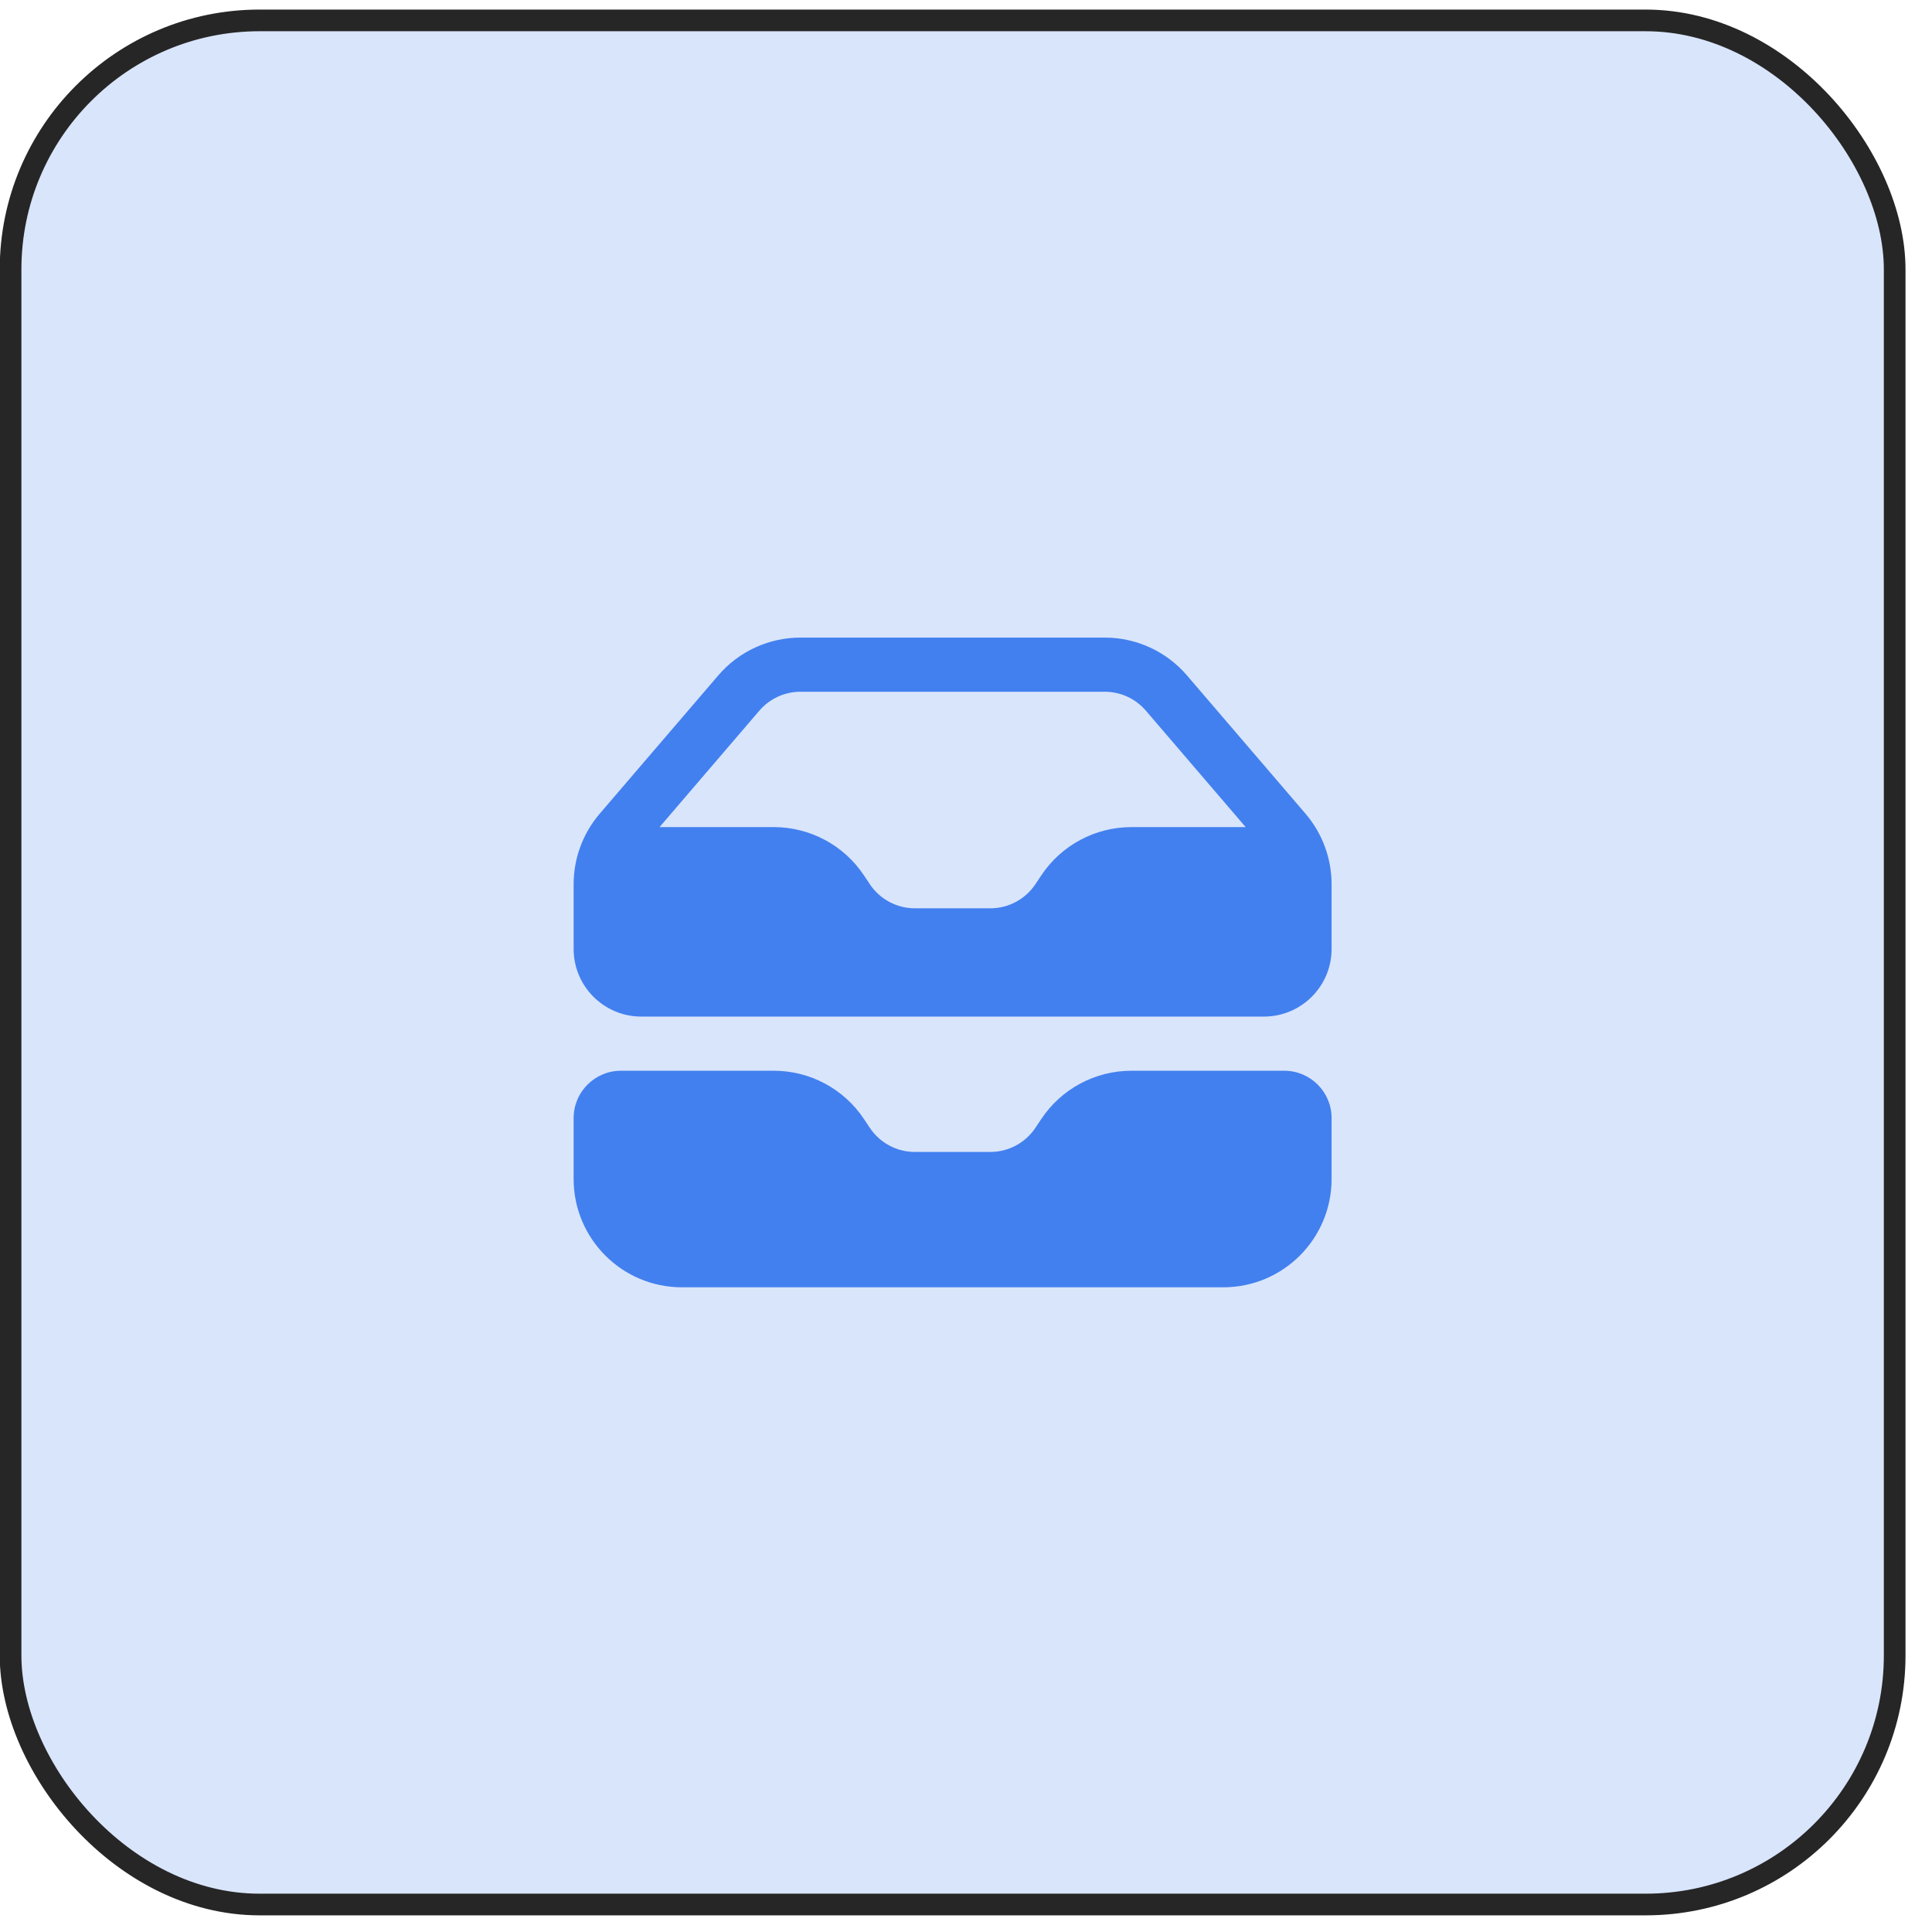 <svg width="66" height="66" viewBox="0 0 66 66" fill="none" xmlns="http://www.w3.org/2000/svg">
<rect x="0.361" y="0.697" width="64.364" height="64.364" rx="8.508" fill="url(#paint0_linear_160_10037)" fill-opacity="0.2"/>
<rect x="0.361" y="0.697" width="64.364" height="64.364" rx="8.508" stroke="#262626" stroke-width="0.74"/>
<path fill-rule="evenodd" clip-rule="evenodd" d="M19.596 30.206V32.416C19.596 33.693 20.631 34.728 21.908 34.728H43.177C44.454 34.728 45.489 33.693 45.489 32.416V30.206C45.489 29.323 45.173 28.469 44.599 27.798L40.548 23.073C39.846 22.253 38.82 21.781 37.74 21.781H27.345C26.265 21.781 25.239 22.253 24.537 23.073L20.486 27.798C19.912 28.469 19.596 29.323 19.596 30.206ZM27.345 23.631C26.805 23.631 26.292 23.867 25.941 24.277L22.531 28.255H26.434C27.671 28.255 28.826 28.873 29.512 29.902L29.714 30.205C30.057 30.72 30.634 31.029 31.253 31.029H33.832C34.45 31.029 35.028 30.72 35.371 30.205L35.573 29.902C36.259 28.873 37.414 28.255 38.651 28.255H42.554L39.144 24.277C38.793 23.867 38.28 23.631 37.74 23.631H27.345Z" fill="#4280EF"/>
<path d="M21.214 36.578C20.32 36.578 19.596 37.302 19.596 38.196V40.276C19.596 42.319 21.252 43.976 23.295 43.976H41.79C43.833 43.976 45.489 42.319 45.489 40.276V38.196C45.489 37.302 44.765 36.578 43.871 36.578H38.651C37.414 36.578 36.259 37.196 35.573 38.225L35.371 38.528C35.028 39.043 34.45 39.352 33.832 39.352H31.253C30.634 39.352 30.057 39.043 29.714 38.528L29.512 38.225C28.826 37.196 27.671 36.578 26.434 36.578H21.214Z" fill="#4280EF"/>
<defs>
<linearGradient id="paint0_linear_160_10037" x1="-83.978" y1="-64.037" x2="65.094" y2="65.43" gradientUnits="userSpaceOnUse">
<stop offset="0.224" stop-color="#4280EF"/>
<stop offset="0.708" stop-color="#4280EF"/>
</linearGradient>
</defs>
</svg>
